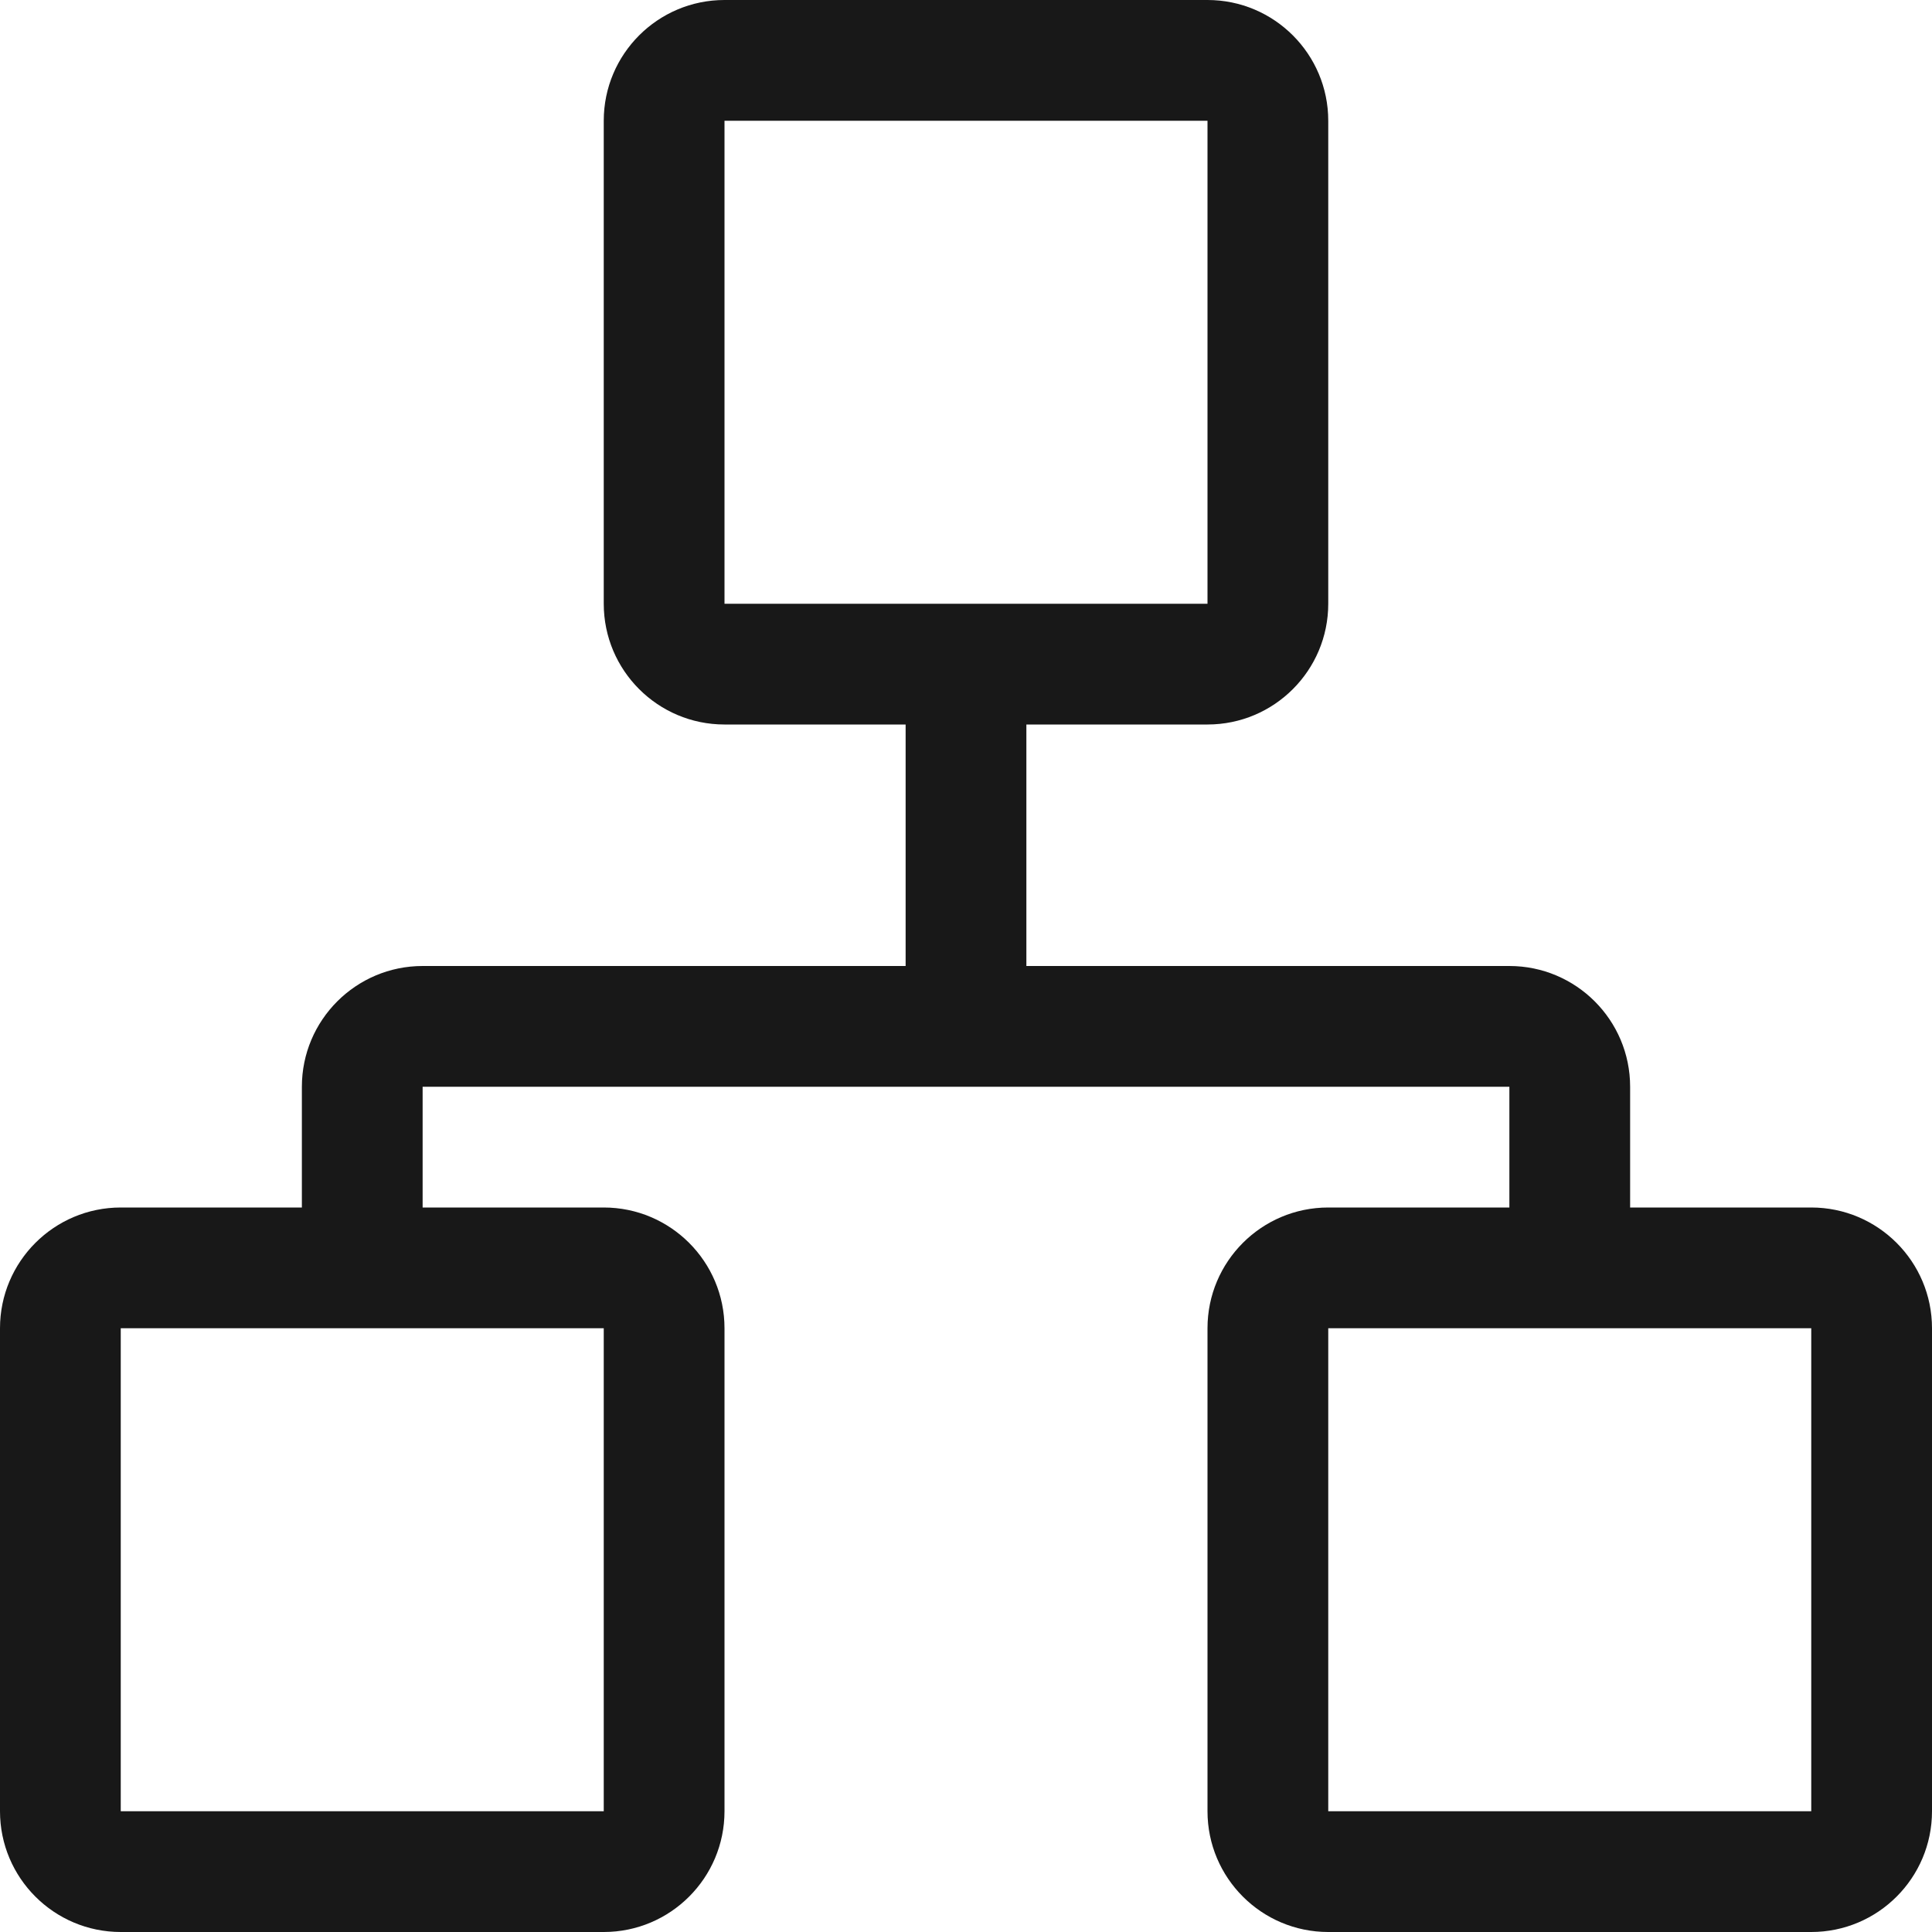 <?xml version="1.0" encoding="UTF-8"?>
<svg width="16px" height="16px" viewBox="0 0 16 16" version="1.1" xmlns="http://www.w3.org/2000/svg" xmlns:xlink="http://www.w3.org/1999/xlink">
    <!-- Generator: Sketch 52 (66869) - http://www.bohemiancoding.com/sketch -->
    <title>架构</title>
    <desc>Created with Sketch.</desc>
    <g id="架构" stroke="none" stroke-width="1" fill="none" fill-rule="evenodd">
        <path d="M8.5,6 L8.5,8 L12.5,8 C13.052,8 13.5,8.448 13.5,9 L13.5,10 L15,10 C15.552,10 16,10.448 16,11 L16,15 C16,15.552 15.552,16 15,16 L11,16 C10.448,16 10,15.552 10,15 L10,11 C10,10.448 10.448,10 11,10 L12.5,10 L12.5,9 L3.5,9 L3.5,10 L2.5,10 L2.5,9 C2.5,8.448 2.948,8 3.5,8 L7.5,8 L8.5,8 L12.5,8 C13.052,8 13.5,8.448 13.5,9 L13.5,10 L12.5,10 L12.5,9 L3.5,9 L3.5,10 L5,10 C5.552,10 6,10.448 6,11 L6,15 C6,15.552 5.552,16 5,16 L1,16 C0.448,16 6.76353751e-17,15.552 0,15 L0,11 C-6.76353751e-17,10.448 0.448,10 1,10 L2.5,10 L2.5,9 C2.5,8.448 2.948,8 3.5,8 L7.5,8 L7.5,6 L6,6 C5.448,6 5,5.552 5,5 L5,1 C5,0.448 5.448,1.01453063e-16 6,0 L10,0 C10.552,-1.01453063e-16 11,0.448 11,1 L11,5 C11,5.552 10.552,6 10,6 L8.5,6 Z M3.5,11 L2.5,11 L3.5,11 L2.5,11 L1,11 L1,15 L5,15 L5,11 L3.5,11 Z M13.5,11 L12.5,11 L13.5,11 L12.5,11 L11,11 L11,15 L15,15 L15,11 L13.5,11 Z M6,1 L6,5 L10,5 L10,1 L6,1 Z" id="合并形状" fill="#181818" fill-rule="nonzero"></path>
    </g>
</svg>